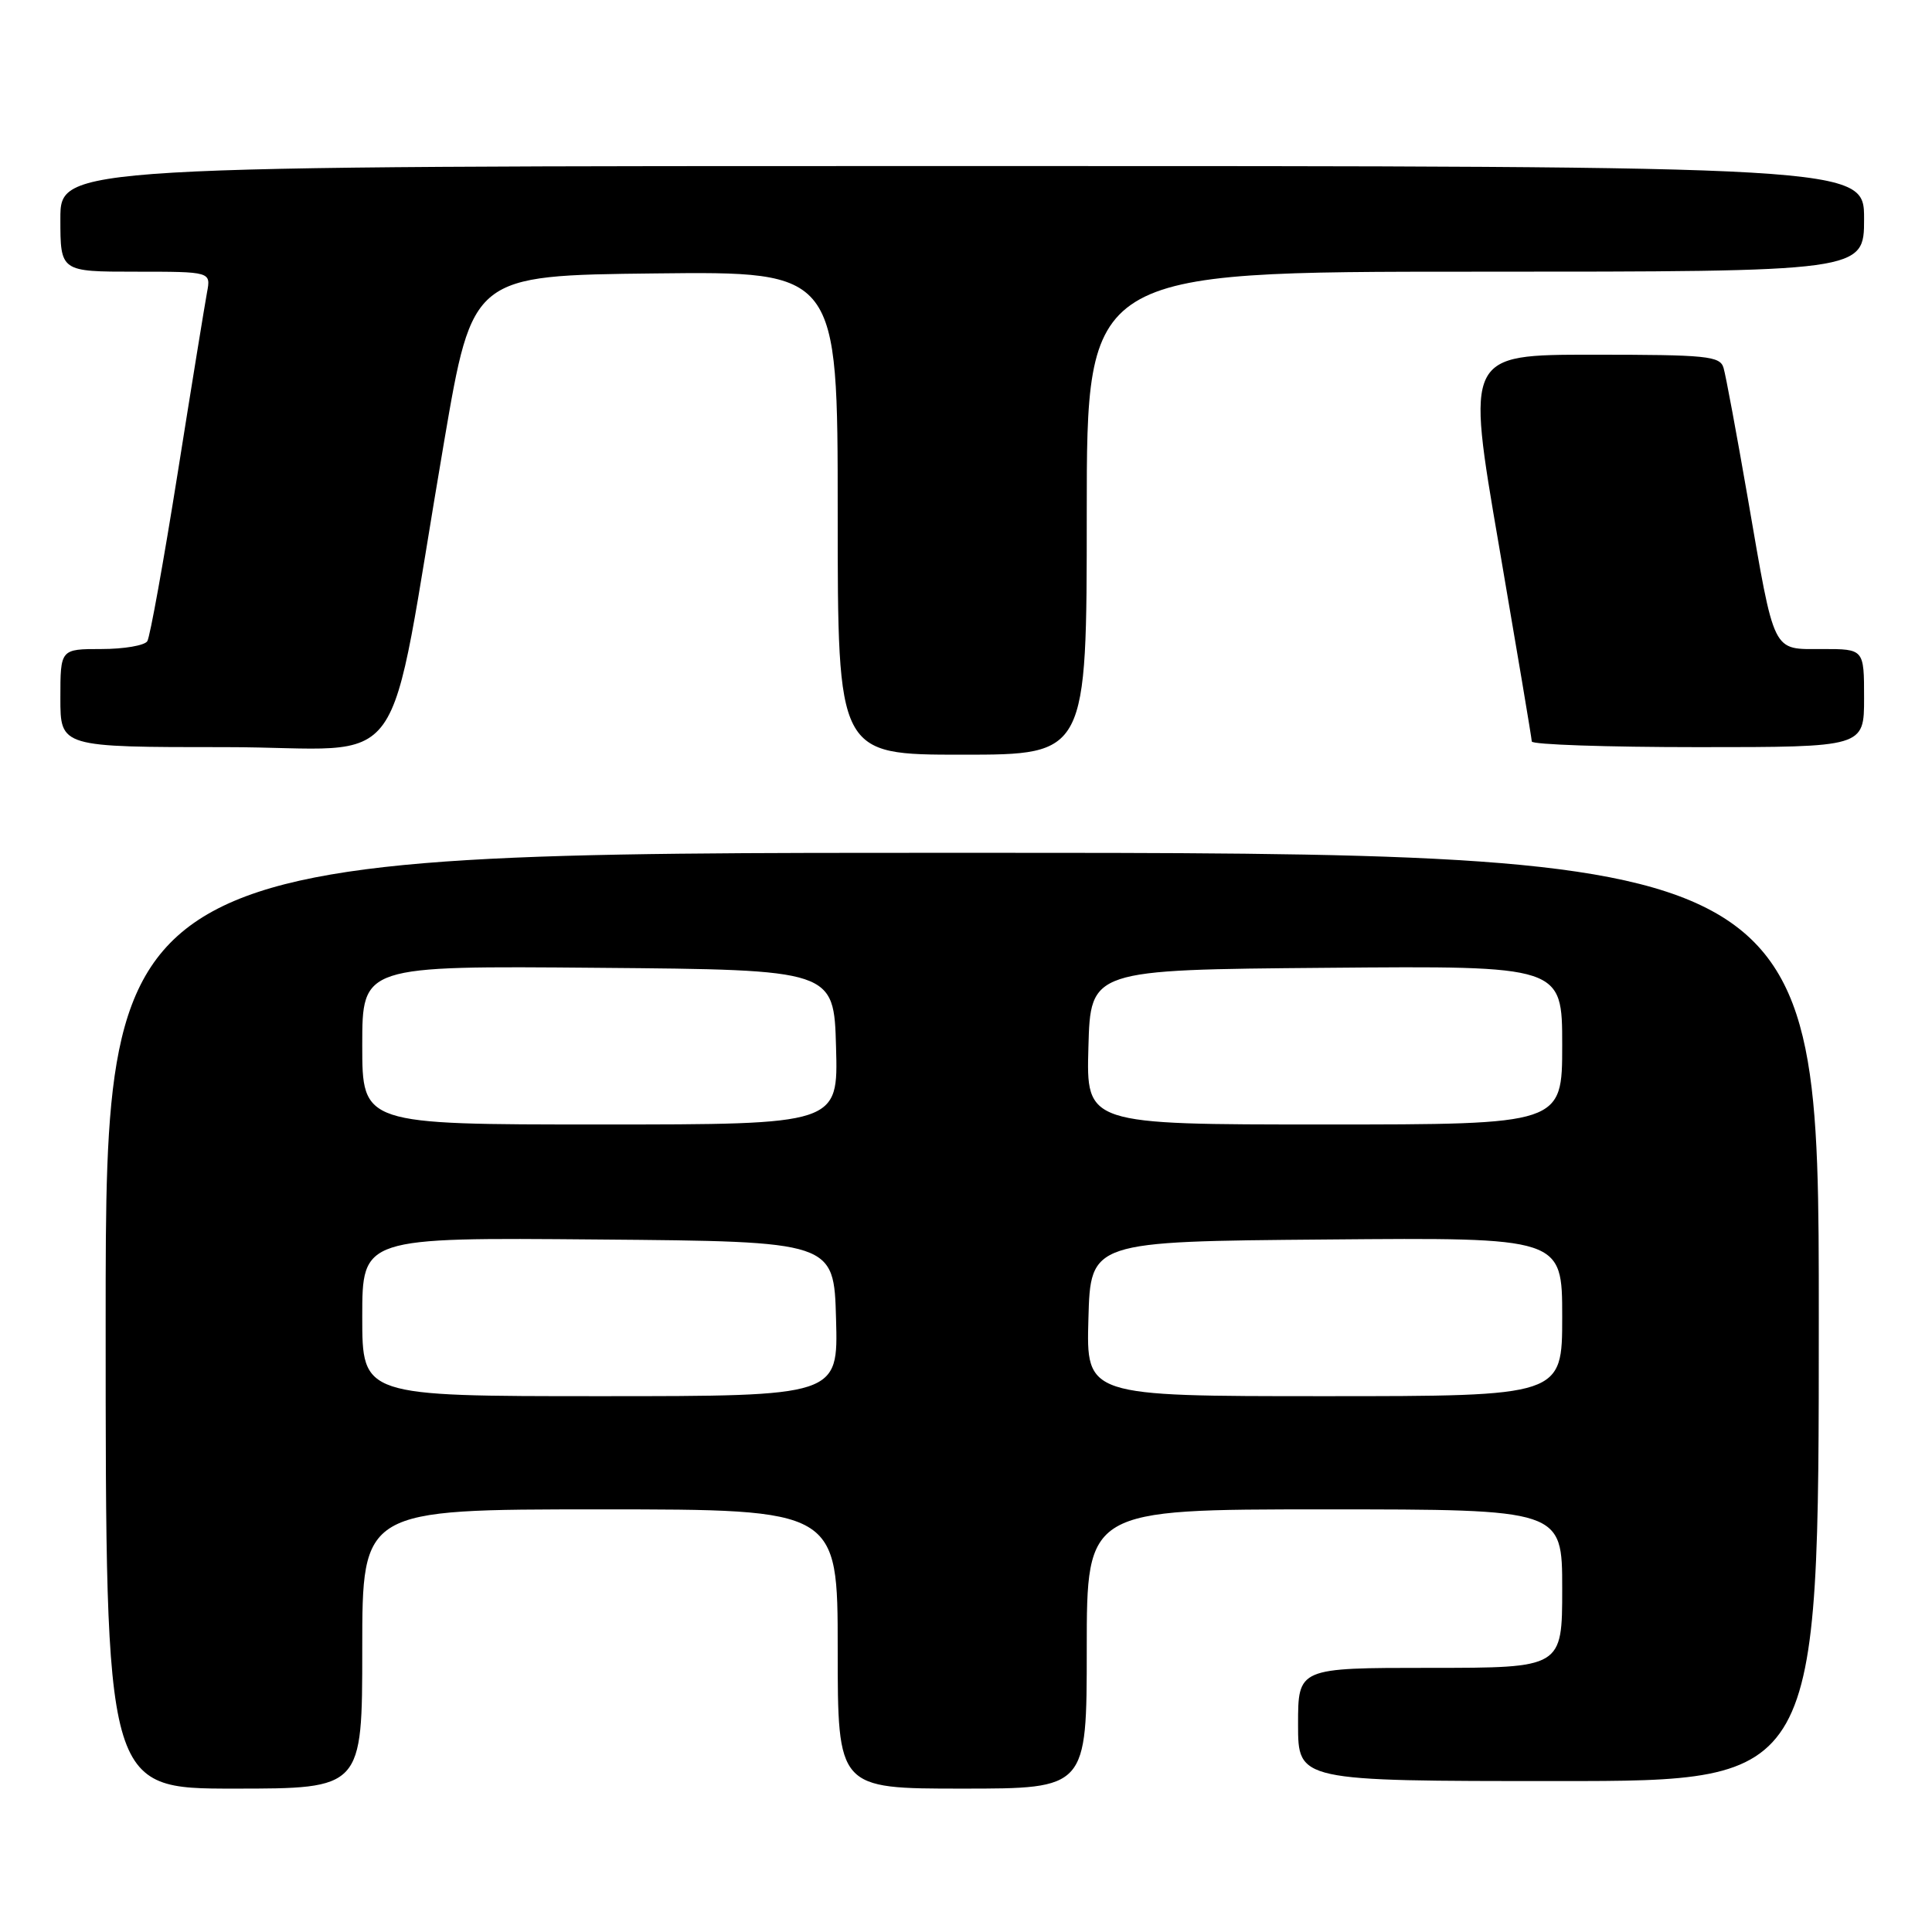 <?xml version="1.0" encoding="UTF-8" standalone="no"?>
<!DOCTYPE svg PUBLIC "-//W3C//DTD SVG 1.1//EN" "http://www.w3.org/Graphics/SVG/1.1/DTD/svg11.dtd" >
<svg xmlns="http://www.w3.org/2000/svg" xmlns:xlink="http://www.w3.org/1999/xlink" version="1.1" viewBox="0 0 256 256">
 <g >
 <path fill="currentColor"
d=" M 48.00 218.50 C 48.00 200.00 48.00 200.00 79.50 200.00 C 111.00 200.00 111.00 200.00 111.00 218.50 C 111.00 237.00 111.00 237.00 127.50 237.00 C 144.00 237.00 144.00 237.00 144.00 218.50 C 144.00 200.00 144.00 200.00 175.50 200.00 C 207.00 200.00 207.00 200.00 207.00 210.50 C 207.00 221.00 207.00 221.00 189.50 221.00 C 172.00 221.00 172.00 221.00 172.00 228.50 C 172.00 236.00 172.00 236.00 206.50 236.00 C 241.00 236.00 241.00 236.00 241.00 174.50 C 241.00 113.00 241.00 113.00 127.50 113.00 C 14.00 113.00 14.00 113.00 14.00 175.00 C 14.00 237.00 14.00 237.00 31.00 237.00 C 48.00 237.00 48.00 237.00 48.00 218.50 Z  M 144.00 68.00 C 144.00 36.00 144.00 36.00 195.50 36.00 C 247.00 36.00 247.00 36.00 247.00 29.00 C 247.00 22.00 247.00 22.00 127.50 22.00 C 8.00 22.00 8.00 22.00 8.00 29.00 C 8.00 36.00 8.00 36.00 17.97 36.00 C 27.95 36.00 27.95 36.00 27.43 38.75 C 27.15 40.26 25.39 51.05 23.54 62.71 C 21.68 74.38 19.88 84.39 19.52 84.96 C 19.17 85.53 16.43 86.00 13.44 86.00 C 8.00 86.00 8.00 86.00 8.00 92.50 C 8.00 99.00 8.00 99.00 29.91 99.00 C 54.85 99.00 51.00 104.38 58.85 58.50 C 62.61 36.50 62.61 36.50 86.81 36.23 C 111.00 35.96 111.00 35.96 111.00 67.98 C 111.00 100.00 111.00 100.00 127.50 100.00 C 144.00 100.00 144.00 100.00 144.00 68.00 Z  M 247.00 92.50 C 247.00 86.00 247.00 86.00 241.48 86.00 C 234.75 86.00 235.21 86.94 231.59 66.00 C 230.11 57.47 228.67 49.71 228.38 48.75 C 227.92 47.17 226.20 47.00 211.07 47.00 C 194.27 47.00 194.27 47.00 198.61 72.25 C 200.99 86.14 202.96 97.84 202.97 98.25 C 202.99 98.66 212.90 99.00 225.00 99.00 C 247.00 99.00 247.00 99.00 247.00 92.50 Z  M 48.00 174.49 C 48.00 163.97 48.00 163.97 79.25 164.24 C 110.50 164.50 110.50 164.50 110.78 174.75 C 111.07 185.00 111.07 185.00 79.53 185.00 C 48.00 185.00 48.00 185.00 48.00 174.49 Z  M 144.22 174.75 C 144.50 164.50 144.50 164.50 175.75 164.24 C 207.00 163.97 207.00 163.97 207.00 174.49 C 207.00 185.00 207.00 185.00 175.47 185.00 C 143.93 185.00 143.93 185.00 144.22 174.75 Z  M 48.00 138.49 C 48.00 127.97 48.00 127.97 79.25 128.24 C 110.50 128.50 110.50 128.50 110.78 138.75 C 111.07 149.00 111.07 149.00 79.53 149.00 C 48.00 149.00 48.00 149.00 48.00 138.49 Z  M 144.22 138.75 C 144.50 128.50 144.50 128.50 175.75 128.24 C 207.00 127.97 207.00 127.97 207.00 138.49 C 207.00 149.00 207.00 149.00 175.47 149.00 C 143.93 149.00 143.93 149.00 144.22 138.75 Z "/>
</g>
</svg>